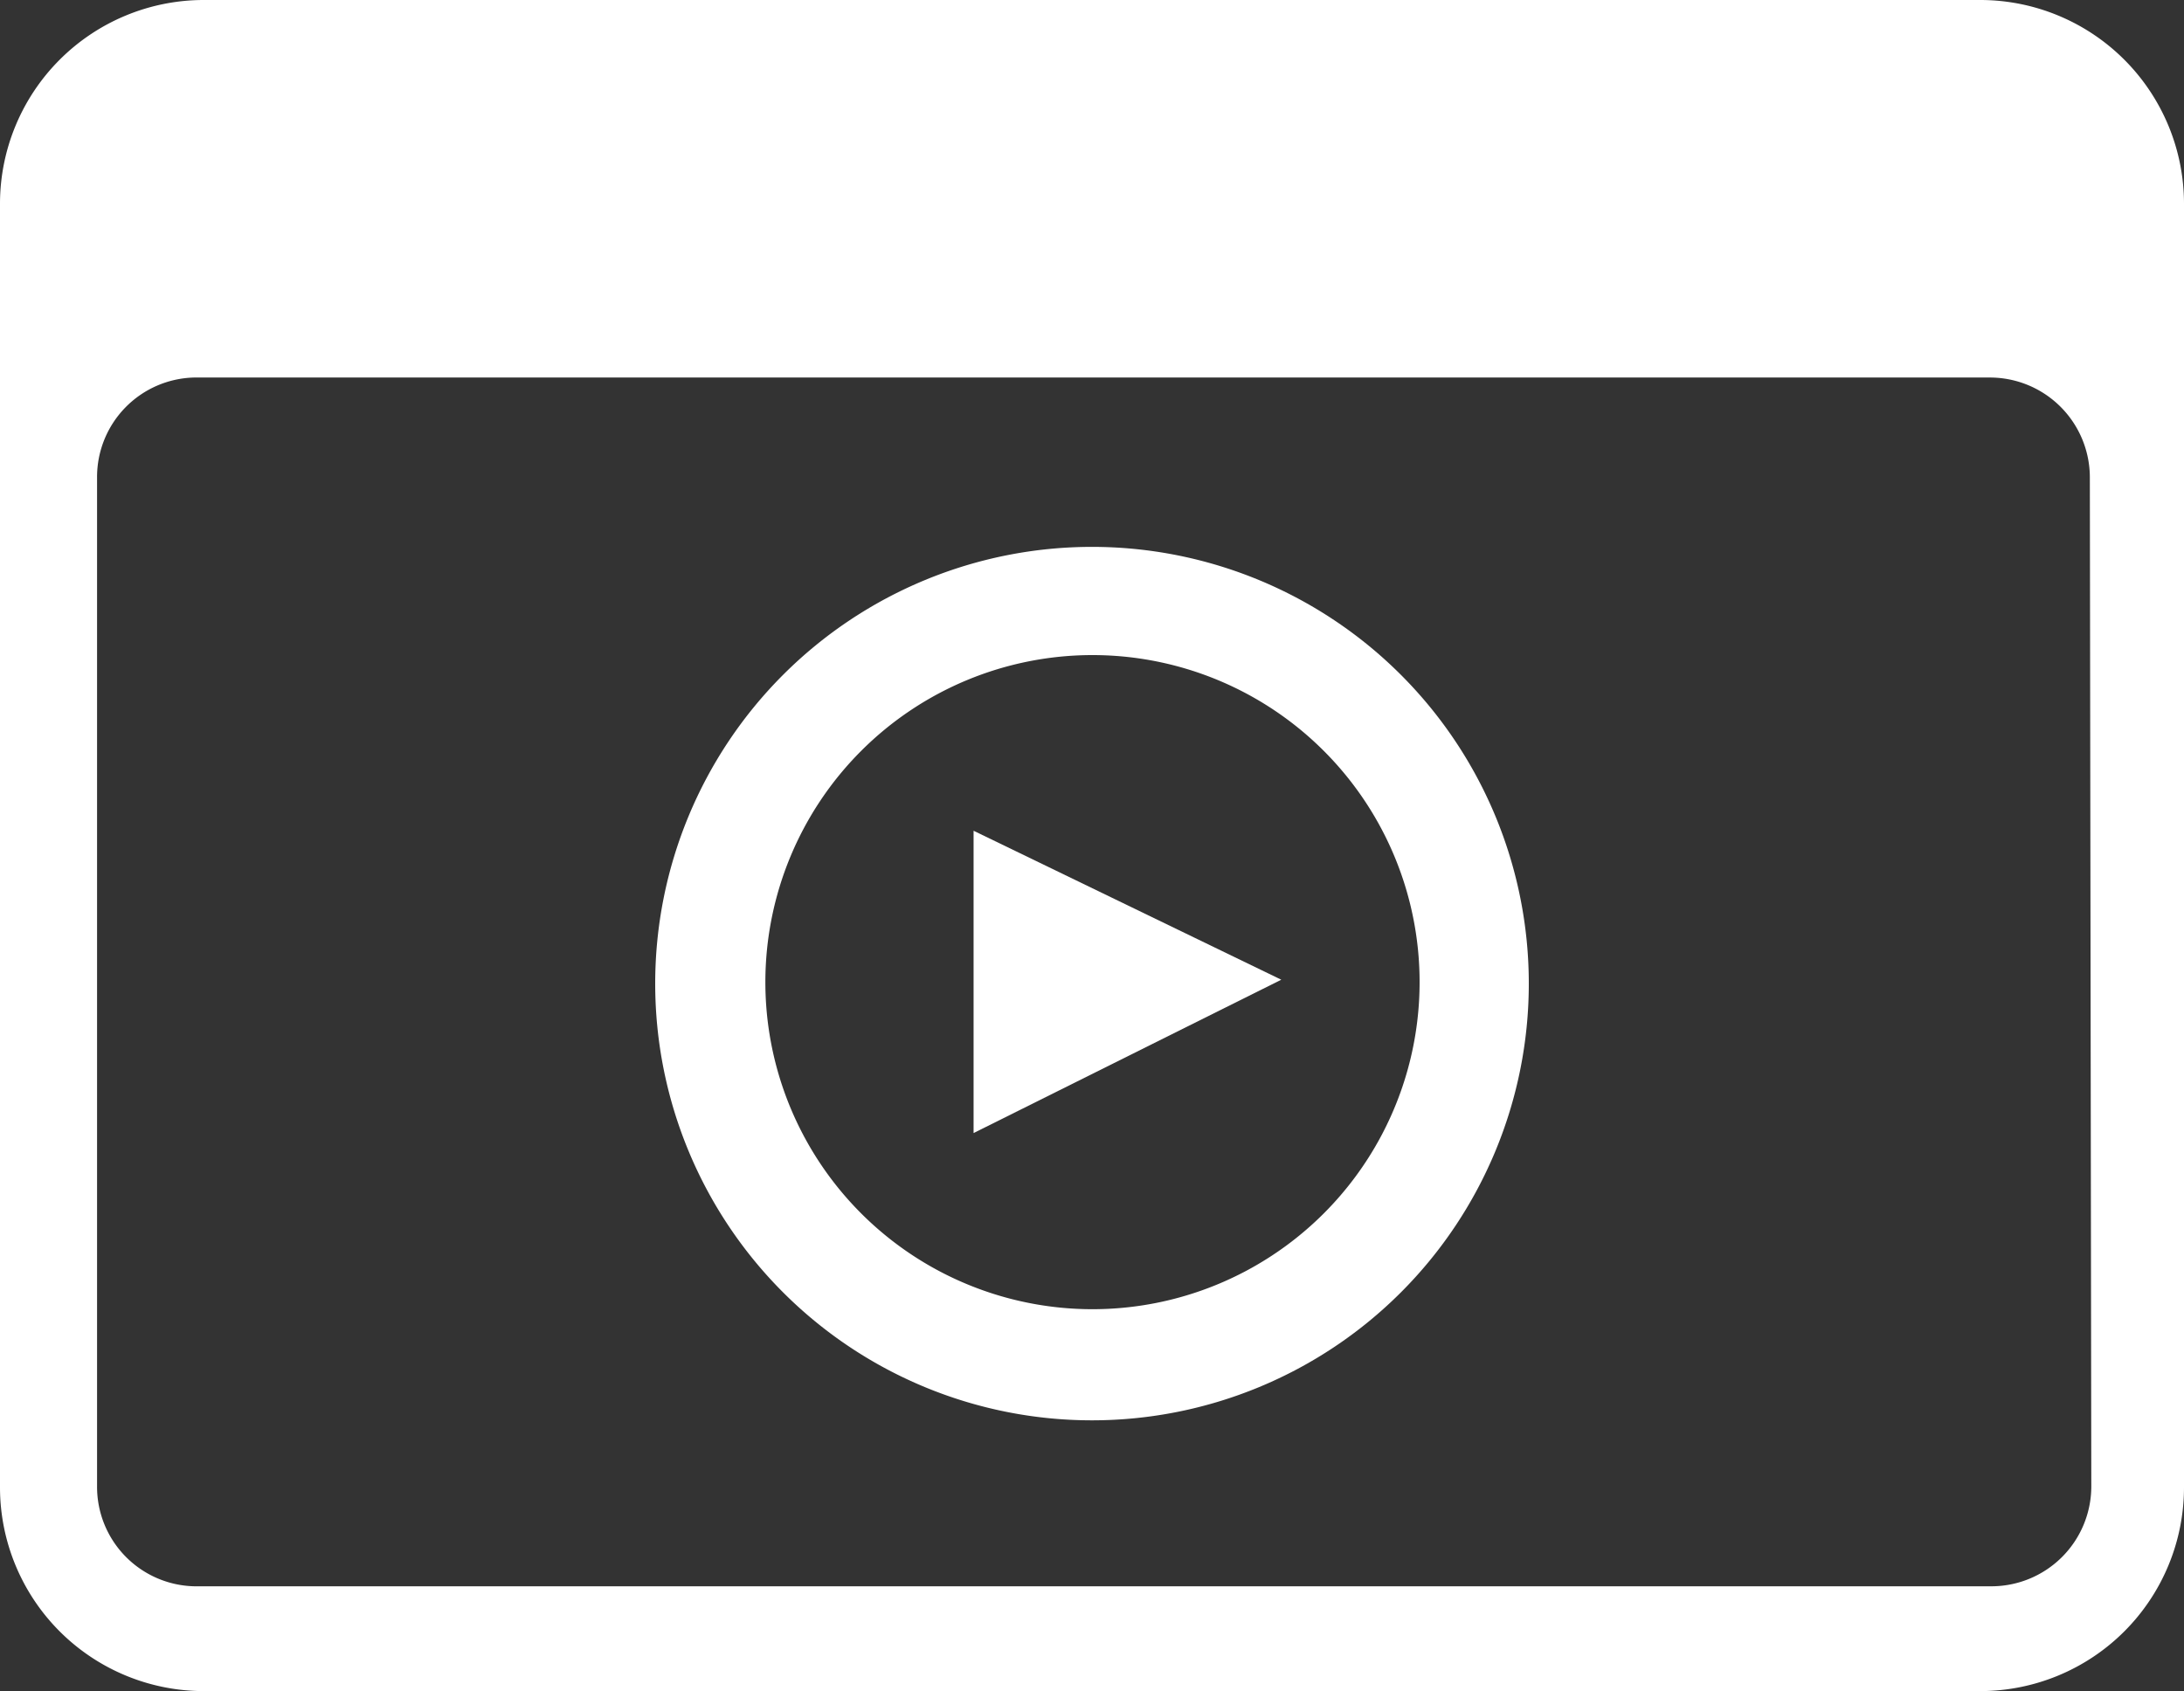 <svg xmlns="http://www.w3.org/2000/svg" viewBox="0 0 45 34.85"><rect x="0" y="0" width="45" height="34.85" fill="#333333" stroke="none"/><defs><style>.cls-1{fill:#fff;}</style></defs><title>Asset 22</title><g id="Layer_2" data-name="Layer 2"><g id="layer"><path class="cls-1" d="M40.81,0H4.19A4.2,4.2,0,0,0,0,4.19V30.66a4.2,4.2,0,0,0,4.19,4.19H40.81A4.2,4.2,0,0,0,45,30.66V4.19A4.2,4.2,0,0,0,40.81,0Zm2.28,30.63A2.06,2.06,0,0,1,41,32.69H4a2.05,2.05,0,0,1-2-2.06V9.84A2.05,2.05,0,0,1,4,7.78H41a2.06,2.06,0,0,1,2.06,2.06Z"/><path class="cls-1" d="M22.5,13.5a6.74,6.74,0,1,1-6.73,6.73A6.74,6.74,0,0,1,22.5,13.5m0-2.23a9,9,0,1,0,9,9,9,9,0,0,0-9-9Z"/><path class="cls-1" d="M20.06,23.35V17.12l6.34,3.07Z"/></g></g></svg>